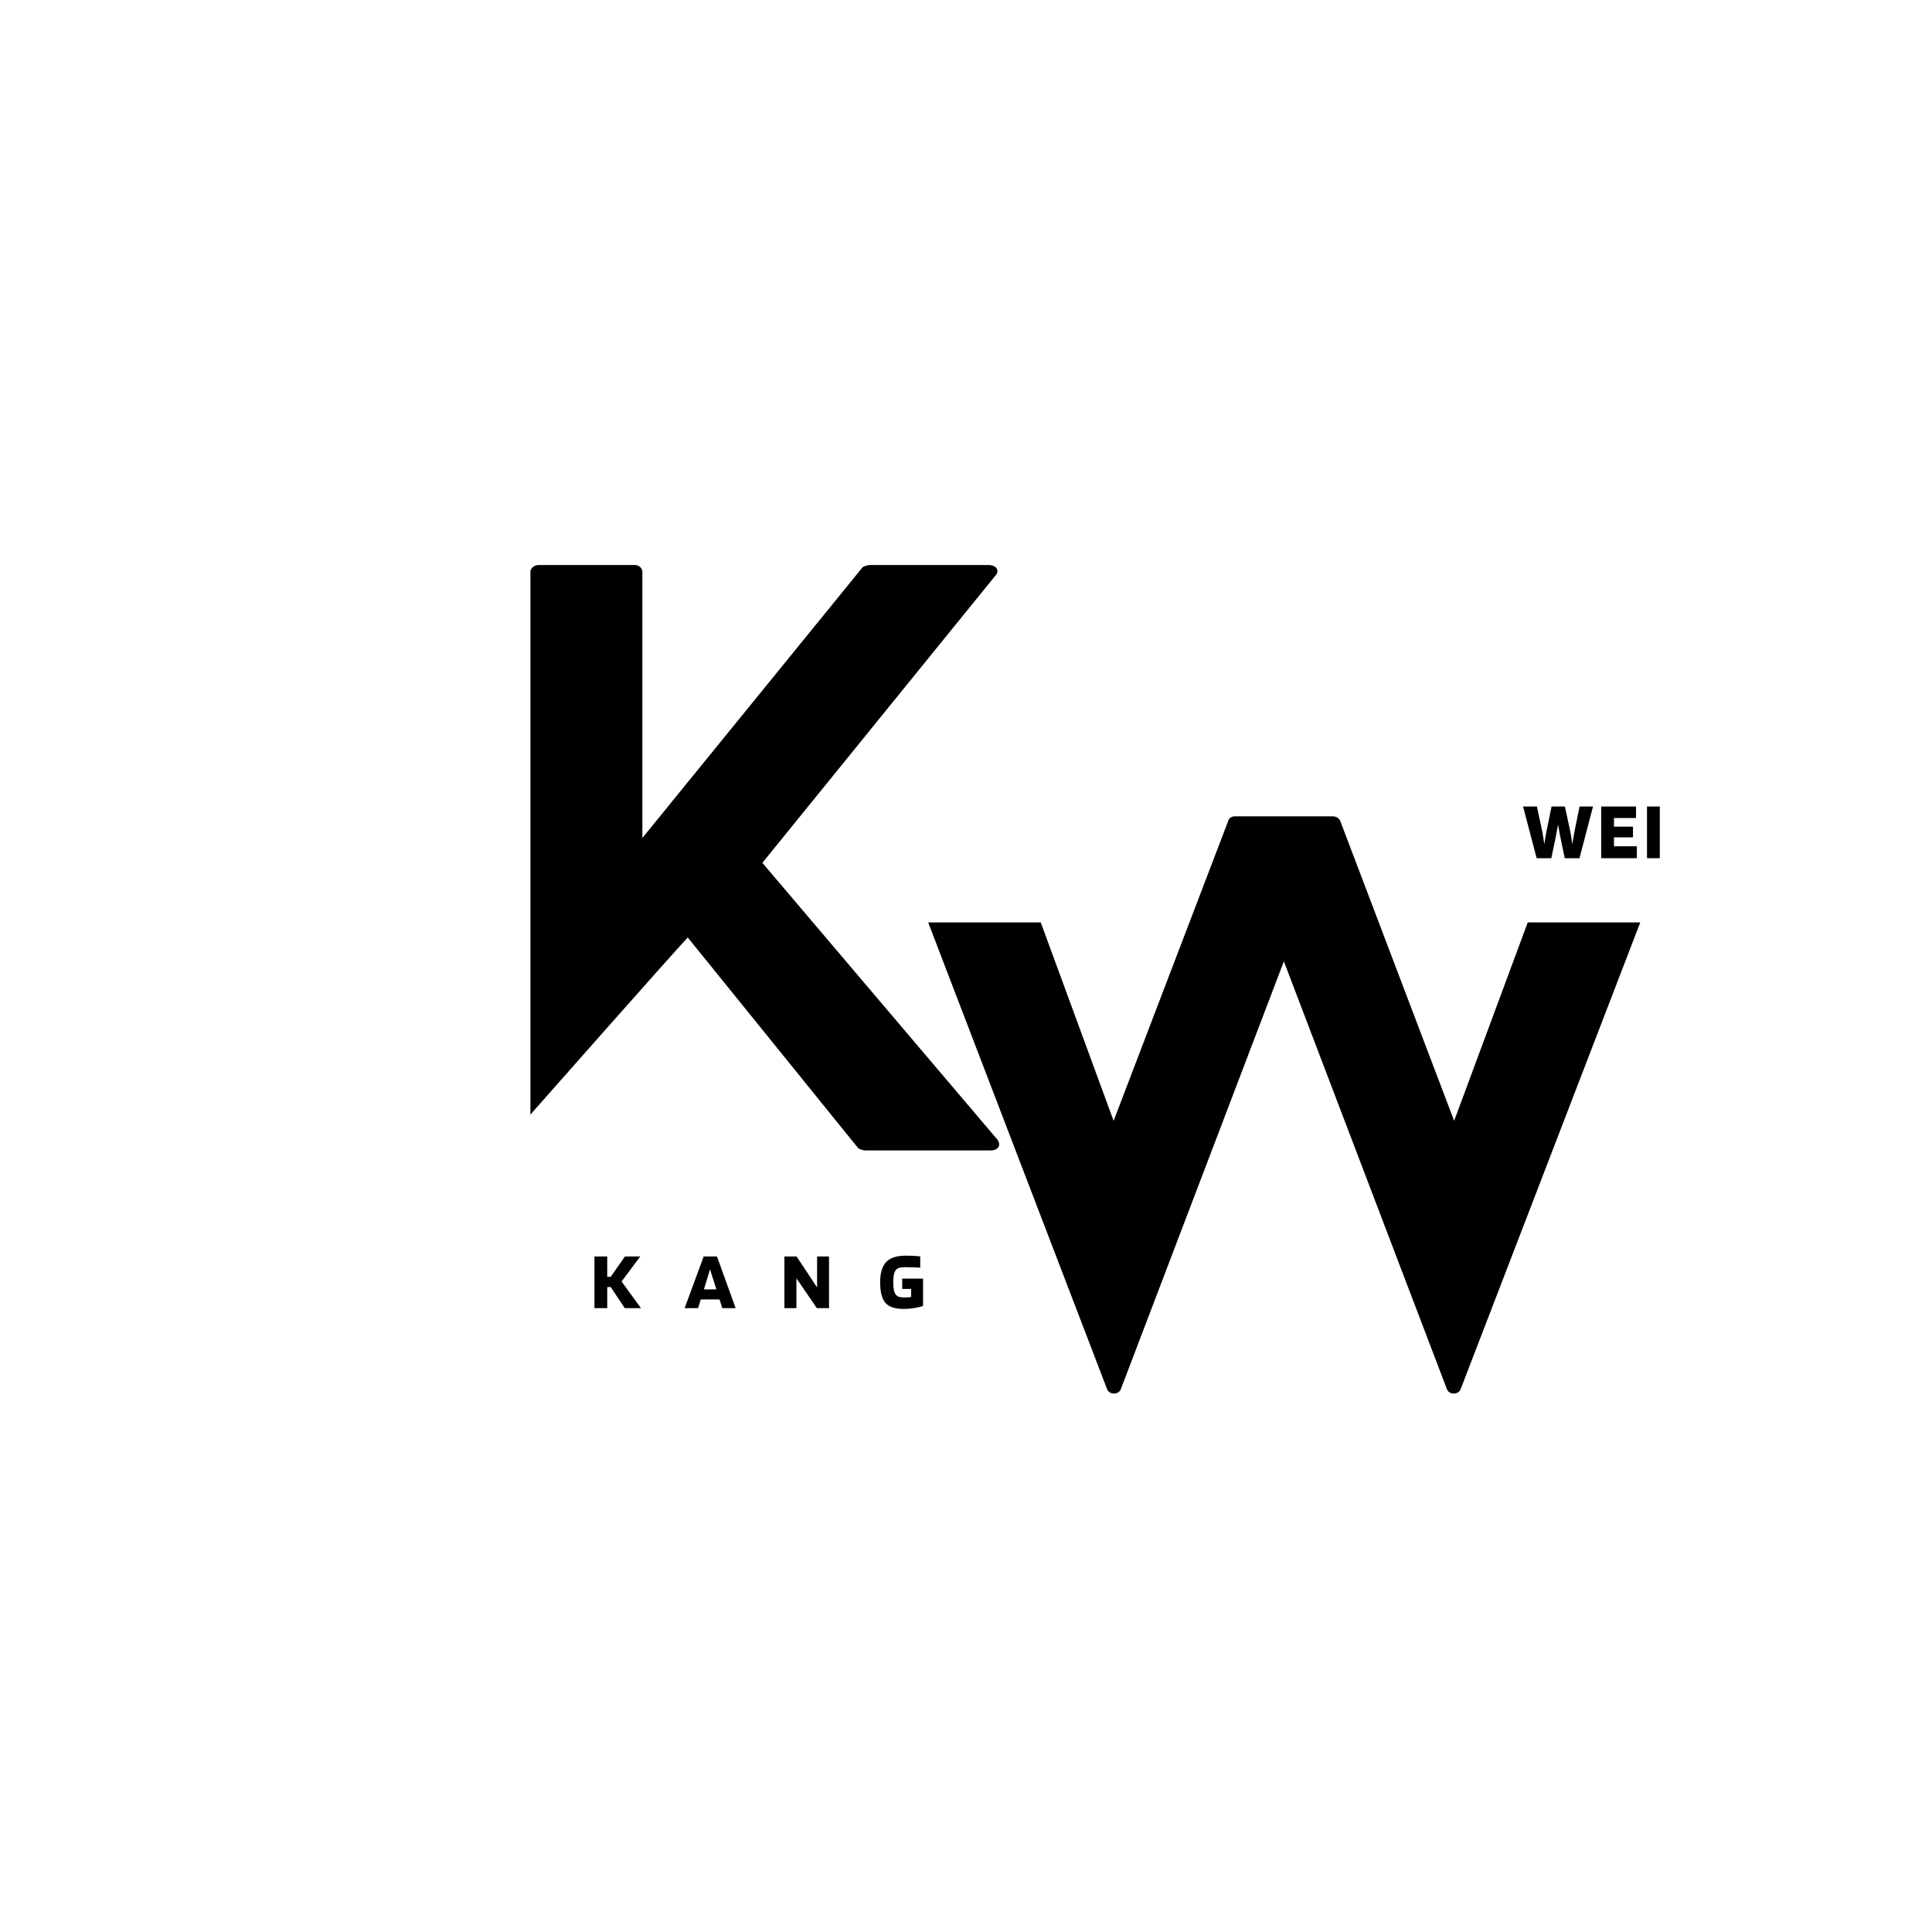 <svg xmlns="http://www.w3.org/2000/svg" xmlns:xlink="http://www.w3.org/1999/xlink" width="500" zoomAndPan="magnify" viewBox="0 0 375 375" height="500" preserveAspectRatio="xMidYMid meet" version="1.0"><defs><g/></defs><g fill="#000000" fill-opacity="1"><g transform="translate(102.953, 223.299)"><g><path d="M 90.617 -2.129 L 45.023 -55.82 L 90.191 -111.496 C 91.188 -112.492 90.477 -113.629 88.914 -113.629 L 65.762 -113.629 C 65.477 -113.629 64.625 -113.344 64.484 -113.203 L 21.73 -60.648 L 21.73 -112.352 C 21.73 -112.918 21.164 -113.629 20.312 -113.629 L 1.562 -113.629 C 0.711 -113.629 0 -112.918 0 -112.352 L 0 -6.961 C 0 -6.961 27.695 -38.348 30.539 -41.332 L 63.633 -0.426 C 63.773 -0.285 64.625 0 64.91 0 L 89.34 0 C 90.762 0 91.469 -0.996 90.617 -2.129 Z M 90.617 -2.129 "/></g></g></g><g fill="#000000" fill-opacity="1"><g transform="translate(180.159, 270.483)"><g><path d="M 116.375 -91.445 L 102.09 -52.934 L 79.961 -111.191 C 79.684 -111.75 79.121 -112.031 78.562 -112.031 L 59.516 -112.031 C 58.957 -112.031 58.398 -111.75 58.258 -111.191 L 35.992 -52.934 L 21.848 -91.445 L 0 -91.445 L 34.73 -0.84 C 35.148 0.281 36.969 0.281 37.391 -0.84 L 69.039 -83.883 L 100.688 -0.84 C 101.109 0.281 102.93 0.281 103.348 -0.84 L 138.219 -91.445 Z M 116.375 -91.445 "/></g></g></g><g fill="#000000" fill-opacity="1"><g transform="translate(114.614, 253.911)"><g><path d="M 6.031 -5.172 L 9.797 0 L 6.656 0 L 3.922 -4.094 L 3.25 -4.094 L 3.25 0 L 0.766 0 L 0.766 -10.031 L 3.25 -10.031 L 3.25 -6.078 L 3.922 -6.078 L 6.688 -10.031 L 9.656 -10.031 Z M 6.031 -5.172 "/></g></g></g><g fill="#000000" fill-opacity="1"><g transform="translate(132.931, 253.911)"><g><path d="M 2.562 0 L -0.047 0 L 3.656 -10.031 L 6.234 -10.031 L 9.859 0 L 7.266 0 L 6.734 -1.688 L 3.094 -1.688 Z M 4.891 -7.562 C 4.805 -7.27 4.711 -6.953 4.609 -6.609 C 4.516 -6.273 4.348 -5.727 4.109 -4.969 L 3.703 -3.641 L 6.109 -3.641 L 5.703 -4.969 C 5.555 -5.375 5.414 -5.801 5.281 -6.25 C 5.145 -6.707 5.016 -7.145 4.891 -7.562 Z M 4.891 -7.562 "/></g></g></g><g fill="#000000" fill-opacity="1"><g transform="translate(151.489, 253.911)"><g><path d="M 9.422 -10.031 L 9.422 0 L 7.062 0 L 3.094 -5.797 L 3.094 0 L 0.766 0 L 0.766 -10.031 L 3.125 -10.031 L 7.109 -4.016 L 7.109 -10.031 Z M 9.422 -10.031 "/></g></g></g><g fill="#000000" fill-opacity="1"><g transform="translate(170.398, 253.911)"><g><path d="M 6.453 -3.734 L 4.719 -3.734 L 4.719 -5.734 L 8.766 -5.734 L 8.766 -0.453 C 8.461 -0.305 7.926 -0.164 7.156 -0.031 C 6.395 0.094 5.703 0.156 5.078 0.156 C 3.336 0.156 2.129 -0.238 1.453 -1.031 C 0.773 -1.832 0.438 -3.164 0.438 -5.031 C 0.438 -6.82 0.828 -8.129 1.609 -8.953 C 2.398 -9.773 3.66 -10.188 5.391 -10.188 C 6.023 -10.188 6.586 -10.172 7.078 -10.141 C 7.578 -10.117 7.957 -10.082 8.219 -10.031 L 8.219 -7.859 C 7.875 -7.891 7.457 -7.91 6.969 -7.922 C 6.477 -7.941 5.953 -7.953 5.391 -7.953 C 4.785 -7.953 4.332 -7.895 4.031 -7.781 C 3.738 -7.676 3.52 -7.492 3.375 -7.234 C 3.238 -7.016 3.141 -6.727 3.078 -6.375 C 3.016 -6.02 2.984 -5.57 2.984 -5.031 C 2.984 -4.5 3.008 -4.055 3.062 -3.703 C 3.125 -3.359 3.211 -3.078 3.328 -2.859 C 3.473 -2.578 3.68 -2.375 3.953 -2.25 C 4.234 -2.133 4.66 -2.078 5.234 -2.078 C 5.422 -2.078 5.617 -2.082 5.828 -2.094 C 6.035 -2.113 6.242 -2.141 6.453 -2.172 Z M 6.453 -3.734 "/></g></g></g><g fill="#000000" fill-opacity="1"><g transform="translate(295.625, 166.575)"><g><path d="M 2.641 0 L 0 -10.031 L 2.688 -10.031 L 3.75 -5.078 C 3.789 -4.898 3.832 -4.664 3.875 -4.375 C 3.926 -4.094 4.008 -3.539 4.125 -2.719 C 4.156 -2.926 4.219 -3.316 4.312 -3.891 C 4.406 -4.461 4.473 -4.852 4.516 -5.062 L 5.531 -10.031 L 8.125 -10.031 L 9.188 -5.078 C 9.227 -4.898 9.27 -4.664 9.312 -4.375 C 9.363 -4.094 9.445 -3.539 9.562 -2.719 C 9.594 -2.926 9.656 -3.316 9.75 -3.891 C 9.844 -4.461 9.91 -4.852 9.953 -5.062 L 10.969 -10.031 L 13.578 -10.031 L 10.953 0 L 8.094 0 L 7.453 -3.047 C 7.348 -3.555 7.238 -4.094 7.125 -4.656 C 7.02 -5.219 6.91 -5.844 6.797 -6.531 C 6.629 -5.582 6.492 -4.863 6.391 -4.375 C 6.297 -3.895 6.207 -3.453 6.125 -3.047 L 5.484 0 Z M 2.641 0 "/></g></g></g><g fill="#000000" fill-opacity="1"><g transform="translate(310.022, 166.575)"><g><path d="M 7.688 -2.312 L 7.688 0 L 0.766 0 L 0.766 -10.031 L 7.531 -10.031 L 7.531 -7.797 L 3.25 -7.797 L 3.25 -6.125 L 6.938 -6.125 L 6.938 -4.047 L 3.25 -4.047 L 3.25 -2.312 Z M 7.688 -2.312 "/></g></g></g><g fill="#000000" fill-opacity="1"><g transform="translate(318.916, 166.575)"><g><path d="M 3.25 -10.031 L 3.25 0 L 0.766 0 L 0.766 -10.031 Z M 3.25 -10.031 "/></g></g></g></svg>